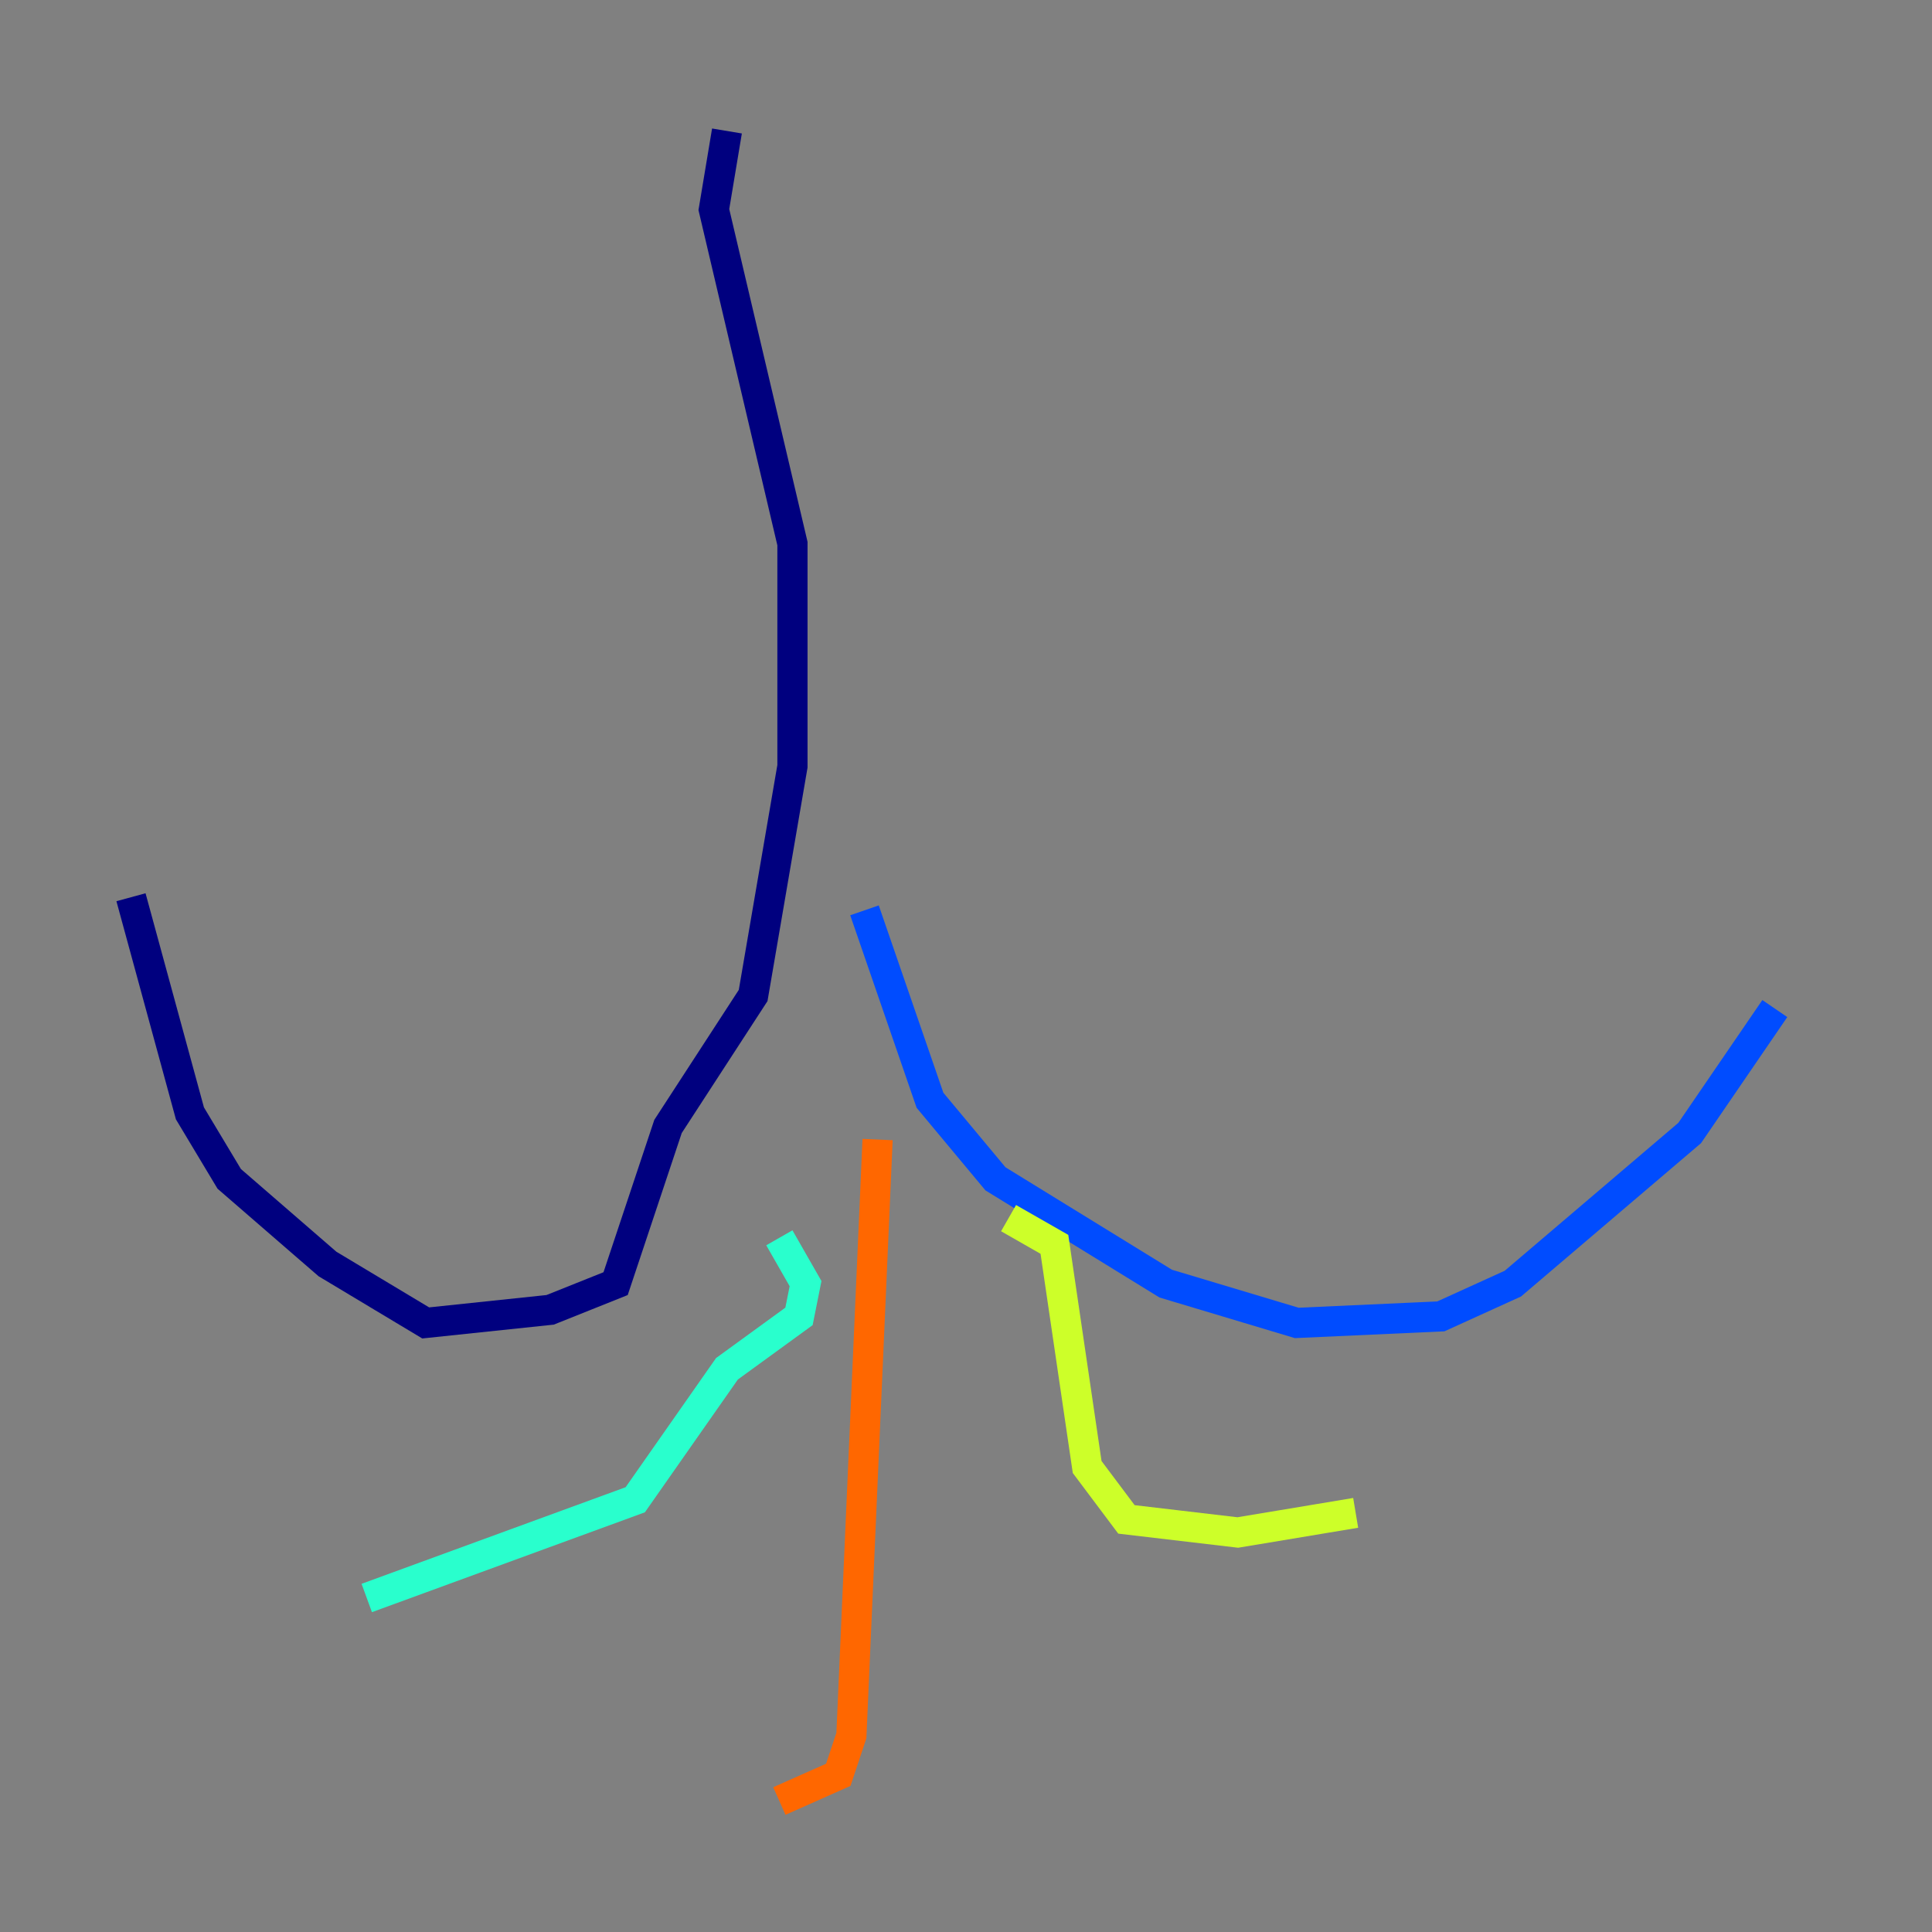 <?xml version="1.0" encoding="utf-8" ?>
<svg baseProfile="tiny" height="128" version="1.2" viewBox="0,0,128,128" width="128" xmlns="http://www.w3.org/2000/svg" xmlns:ev="http://www.w3.org/2001/xml-events" xmlns:xlink="http://www.w3.org/1999/xlink"><rect x="0" y="0" width="128" height="128" fill="#808080" stroke="none"/><defs /><polyline fill="none" points="48.163,8.678 47.295,13.885 52.502,36.014 52.502,50.766 49.898,65.953 44.258,74.63 40.786,85.044 36.447,86.78 28.203,87.647 21.695,83.742 15.186,78.102 12.583,73.763 8.678,59.444" stroke="#00007f" stroke-width="2" /><polyline fill="none" points="57.275,60.312 61.614,72.895 65.953,78.102 77.234,85.044 85.912,87.647 95.458,87.214 100.231,85.044 111.946,75.064 117.586,66.82" stroke="#004cff" stroke-width="2" /><polyline fill="none" points="51.634,82.007 53.37,85.044 52.936,87.214 48.163,90.685 42.088,99.363 24.298,105.871" stroke="#29ffcd" stroke-width="2" /><polyline fill="none" points="66.82,80.705 69.858,82.441 72.027,97.193 74.63,100.664 82.007,101.532 89.817,100.231" stroke="#cdff29" stroke-width="2" /><polyline fill="none" points="58.142,75.498 56.407,114.983 55.539,117.586 51.634,119.322" stroke="#ff6700" stroke-width="2" /><polyline fill="none" points="25.166,88.081 25.166,88.081" stroke="#7f0000" stroke-width="2" /></svg>